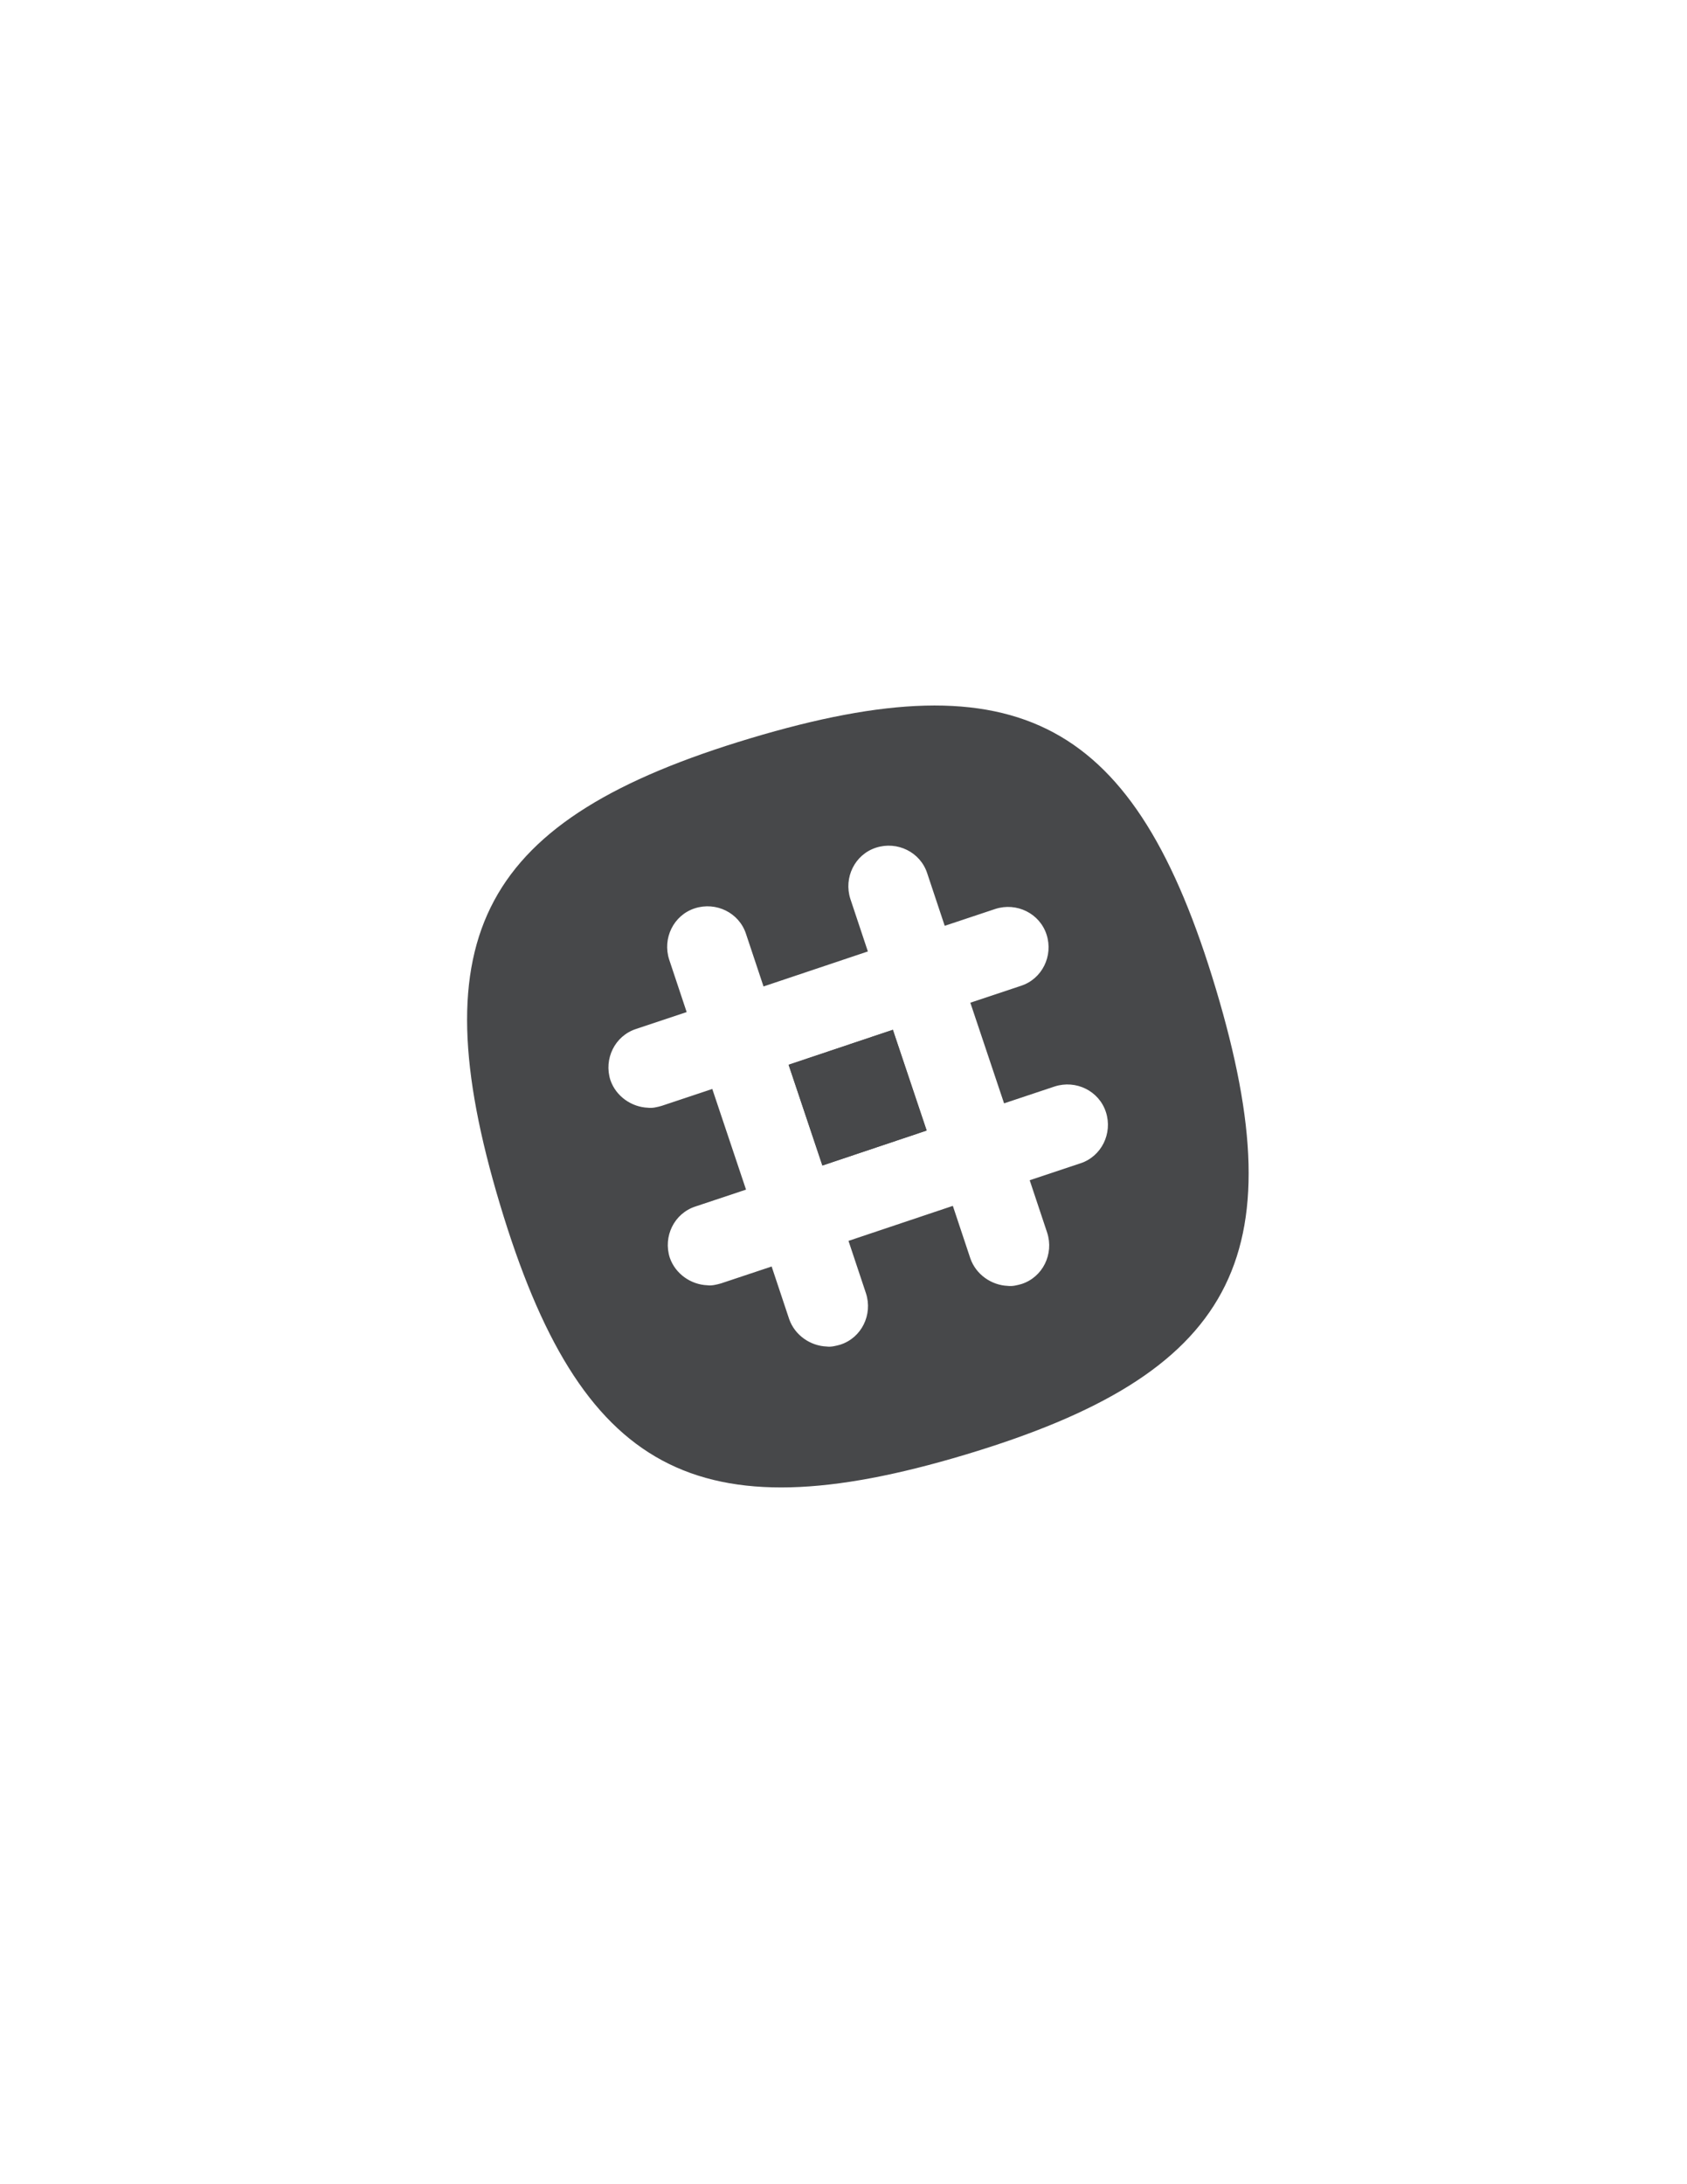 <?xml version="1.0" encoding="utf-8"?>
<!-- Generator: Adobe Illustrator 15.0.0, SVG Export Plug-In . SVG Version: 6.00 Build 0)  -->
<!DOCTYPE svg PUBLIC "-//W3C//DTD SVG 1.1//EN" "http://www.w3.org/Graphics/SVG/1.1/DTD/svg11.dtd">
<svg version="1.1" id="Layer_1" xmlns="http://www.w3.org/2000/svg" xmlns:xlink="http://www.w3.org/1999/xlink" x="0px" y="0px"
	 width="612px" height="792px" viewBox="0 0 612 792" enable-background="new 0 0 612 792" xml:space="preserve">
<g id="Layer_1_1_">
</g>
<g id="Layer_3">
</g>
<g id="Layer_4">
</g>
<g id="Layer_2">
	<g>
		
			<rect x="291.263" y="378.537" transform="matrix(-0.948 0.318 -0.318 -0.948 732.652 676.166)" fill="#47484A" width="39.893" height="38.533"/>
		<g>
			
				<rect x="291.263" y="378.537" transform="matrix(-0.948 0.318 -0.318 -0.948 732.652 676.166)" fill="#47484A" width="39.893" height="38.533"/>
			<path fill="#47484A" d="M441.094,358.6c-29.24-97.467-71.4-120.133-168.867-90.894c-97.467,29.24-120.133,71.4-90.893,168.867
				c29.24,97.467,71.4,120.134,168.867,90.894S470.333,456.066,441.094,358.6z M391.906,421.84l-18.359,6.12l6.347,19.04
				c2.493,7.707-1.587,16.094-9.294,18.587c-1.586,0.453-3.399,0.906-4.986,0.68c-5.894-0.227-11.56-4.08-13.6-9.974l-6.347-19.04
				l-37.854,12.693l6.347,19.04c2.493,7.707-1.587,16.094-9.293,18.587c-1.587,0.453-3.4,0.907-4.987,0.68
				c-5.893-0.227-11.56-4.08-13.6-9.973l-6.347-19.04l-18.36,6.12c-1.586,0.453-3.4,0.906-4.987,0.68
				c-5.893-0.227-11.56-4.08-13.6-9.974c-2.494-7.706,1.586-16.093,9.293-18.586l18.36-6.12l-12.24-36.494l-18.36,6.12
				c-1.587,0.454-3.4,0.907-4.987,0.681c-5.893-0.227-11.56-4.08-13.6-9.974c-2.493-7.707,1.587-16.093,9.293-18.586l18.36-6.12
				l-6.347-19.04c-2.493-7.707,1.587-16.093,9.293-18.587c7.707-2.493,16.093,1.587,18.587,9.293l6.347,19.04L314.84,345
				l-6.347-19.04c-2.493-7.707,1.587-16.093,9.294-18.586c7.706-2.494,16.093,1.586,18.586,9.293l6.347,19.04l18.36-6.12
				c7.707-2.494,16.093,1.586,18.587,9.293c2.493,7.707-1.587,16.094-9.294,18.587l-18.359,6.12l12.239,36.493l18.36-6.12
				c7.707-2.493,16.094,1.587,18.587,9.294C403.693,410.96,399.613,419.347,391.906,421.84z"/>
		</g>
	</g>
</g>
</svg>
